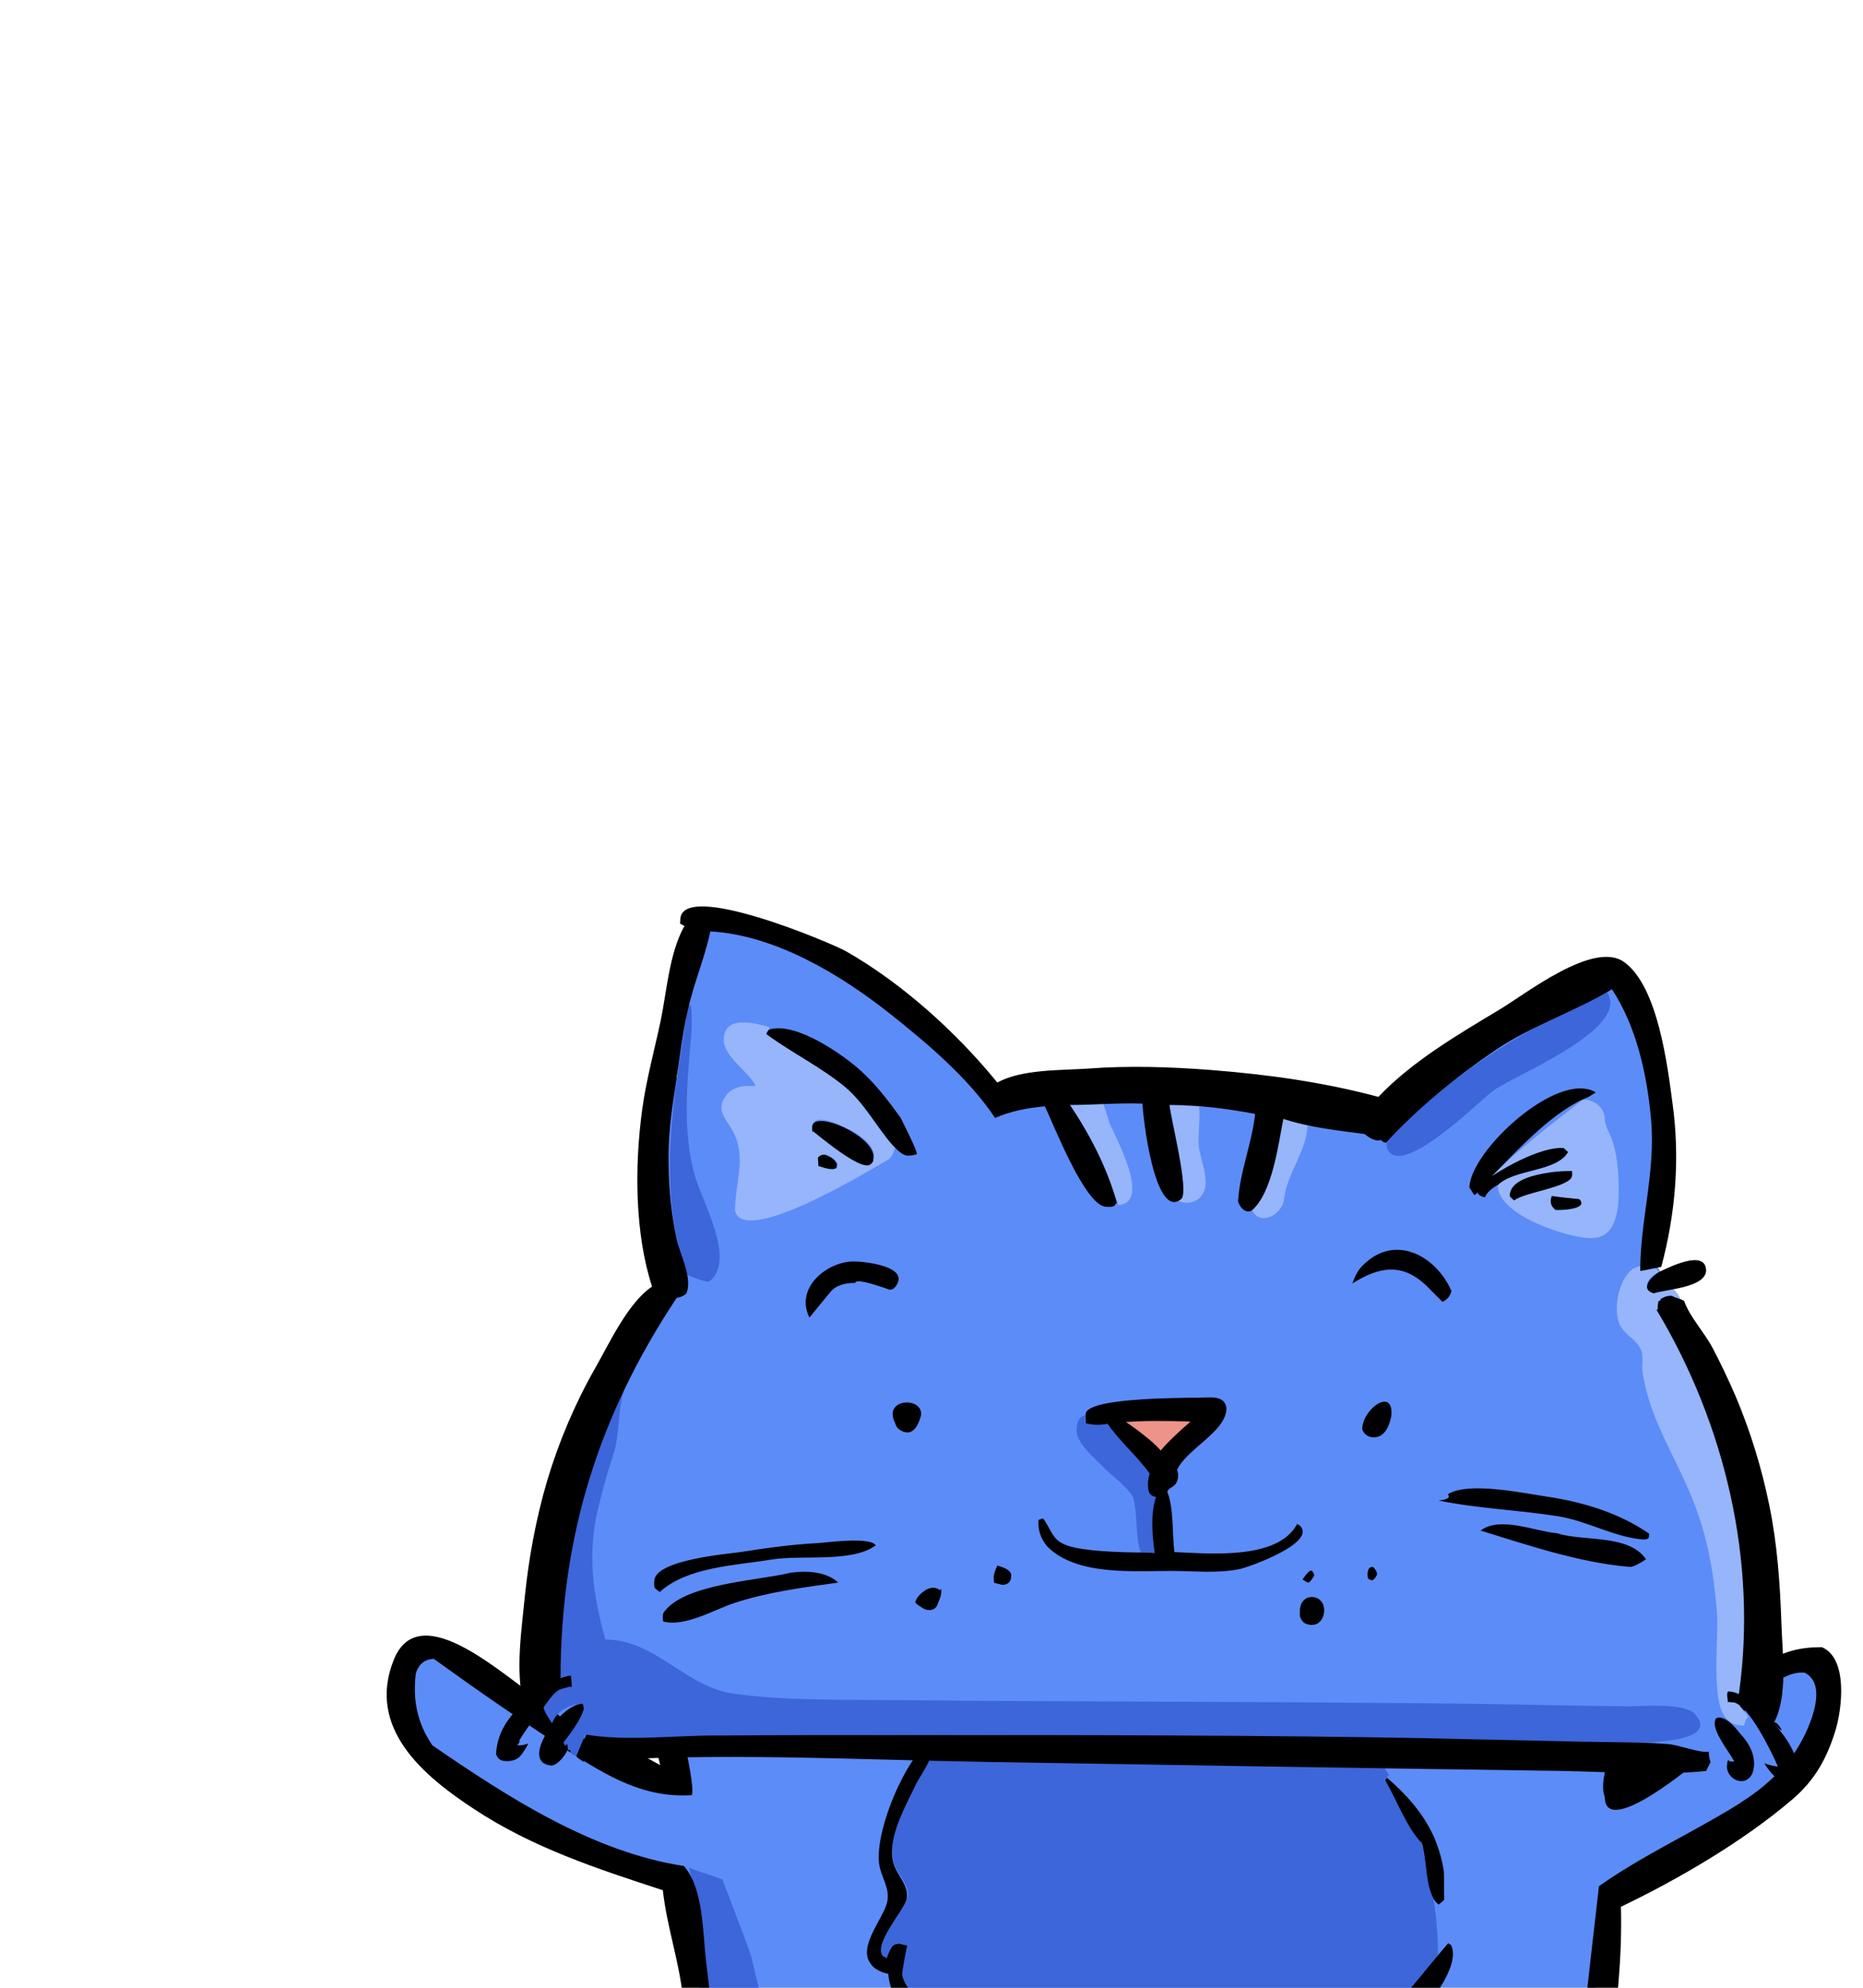 <svg id="Layer_1" xmlns="http://www.w3.org/2000/svg" viewBox="0 0 720 768"><style>.st0{fill:#5C8CF8;} .st1{fill:#3C66D9;} .st2{fill:#96B5FA;} .st3{fill:#ED9389;}</style><g id="_x30_6_1_"><path class="st0" d="M314.73 908.794v-.693c-.346 3.12 0 6.24 0 9.358-5.718-.347-11.436-.694-17.154-1.387v-1.558c-4.158-2.08-4.33-8.837-5.37-12.822-2.427-9.704-4.68-19.234-6.585-28.937-4.678-24.605-8.49-49.556-11.61-74.507l-4.677-38.467c-1.04-8.49-.52-28.07-6.93-35.175-24.606-4.16-49.384-16.807-71.043-28.763-20.446-11.263-38.813-24.778-34.654-50.596 1.56-5.198 5.37-8.317 10.57-8.49h1.385c13.863 10.05 28.418 19.406 42.453 29.283 14.728 10.395 33.095 24.604 52.155 23.564-2.08-14.208-6.93-28.59-10.396-42.625 25.99-10.744 53.02-5.2 80.4-3.813 32.4 1.56 65.67-1.213 98.244-.867 39.16.52 78.666 3.12 117.826 1.56l56.14-2.08c11.61-.346 22.525-1.212 33.96 1.907l-4.85 7.277h-1.04l-.173.173c-2.254 8.837-4.506 17.5-6.586 26.338-1.386 5.37-4.158 11.956-2.6 17.5 9.358 3.466 32.577-20.273 38.468-25.99 9.703-9.184 20.793-30.323 36.56-26.338 21.313 10.57-8.317 46.61-19.406 54.58-18.367 13.17-39.853 20.62-58.046 33.79-5.025 28.936-6.758 58.392-11.09 87.33-4.158 27.895-9.53 55.273-15.075 82.823h.174c-.694 2.252-1.388 4.505-1.907 6.93h-.174c-.52 1.56-.52 3.293-.347 4.852h-1.906c-1.213 1.906-2.08 1.56-2.426 3.466-3.81-.173-7.796.693-11.435 1.733l.173-1.56c-8.49.694-16.114 1.387-24.604.52v.52c-6.065-1.56-12.13-2.945-18.194-4.85-5.89-21.313 2.08-45.745-3.292-67.75 6.41.173 12.822-.52 19.06-1.213.173-.867.52-1.56.693-2.426-43.317.52-86.116 5.372-129.434 4.16-28.763-.867-57.353-3.813-86.29-4.16.174.694.347 1.387.693 2.253 6.237.693 12.475 1.387 18.713 1.213-1.213 10.05-1.04 19.927-1.213 29.976-.173 9.704 2.6 26.684-1.04 35.868-4.33 4.678-13.515 5.718-19.58 7.624v-6.065c-.173 1.732-.173 3.465-.173 5.37-5.89 0-11.262-.346-16.98 1.387l-1.387-10.223zm263.548 1.386c0 .52 0 1.04-.173 1.386.173-.346.173-.866.173-1.386z"/><path class="st1" d="M345.053 861.49c1.733-.346 3.292-.52 5.025-.52v-6.584c.173-2.08.347-3.985.52-5.37-1.386 0-2.6 0-3.64-.174-5.37-.52-9.53-.867-12.3-1.213-.52 0-.868 0-1.04-.175v-.173c-.347-.173-.52-.346-.52-.693v.172c-.867-2.945-1.56-5.37-1.907-7.104v-.173-.693h.175c.173-.347.346-.52.52-.693-2.773-.175-5.026.172-6.585 1.212-2.253 1.212-3.465 3.292-3.465 6.41 0 1.214.346 2.426 1.212 3.986 1.213 2.08 1.906 3.812 2.426 5.198 1.04 2.6 2.08 4.332 3.466 5.025 2.425.867 7.97 1.56 16.113 1.56m-78.666-140.004v.693c.174.346.174.692.174 1.04.694 2.078 1.213 3.984 1.733 5.717.693 2.08 1.386 3.812 1.906 5.37 0 .868.173 1.734.173 2.774l.52 3.466c0 .347 0 .693.173 1.213v1.04c.693 5.543 1.56 12.82 2.425 21.484.695 5.025 1.388 10.57 1.907 16.288.174.866.174 1.56.174 2.253l1.214 10.05c1.386 10.916 2.945 22.525 5.025 35 3.637 24.605 6.93 43.32 9.875 56.487 2.253 9.357 4.16 16.808 5.372 22.526l.52 1.56v.692c-.174 0-.174 0-.174.174 0 .346.173.52.52.693.346.52 1.04.866 2.252 1.213.347.173.694.346 1.04.693v.173c3.292.347 6.41.52 9.184.693v-3.64c0-3.638 1.038-5.718 2.944-6.41 1.56-.694 2.773-.347 3.64 1.04.692.692 1.212 2.078 1.558 4.158v.173l.693 5.72c.694-.174 1.387-.348 2.253-.52H328.766c0-.867 0-1.56.174-2.254 0-1.906.345-3.292 1.038-4.158.867-1.56 2.08-1.906 3.64-1.213 2.078.866 3.29 3.12 3.29 6.93.52-.172.868-.346 1.214-.52.173-.172.347-.172.52-.172 4.505-1.04 7.624-1.906 9.703-2.773l.174-.173c0-.346.172-.52.518-.693.52-.52.693-1.733.693-3.985 0-1.56-.172-2.774-.518-3.64v-.173c-.174-.173-.174-.347 0-.52v-.173c-11.61-.693-21.66-1.04-29.803-1.04-2.774-.173-5.893-1.906-9.358-5.198-3.465-3.12-5.198-7.797-5.37-13.862.345-7.104.345-12.302 0-15.768-.695-12.995-1.214-22.872-1.734-29.456-.867-11.61-1.906-21.486-3.292-29.63-1.387-8.317-2.6-16.46-3.64-24.43v-.174c-1.212-5.372-3.118-13.516-5.717-24.432-.174-.866-3.12-8.664-8.838-23.738-.866-2.08-1.56-3.986-2.253-5.892-2.426-.866-5.2-1.906-8.664-2.945-1.386-.52-2.946-1.04-4.16-1.734m288.327 137.58c-1.213-5.2-1.733-8.145-1.733-8.318-.52-1.213-1.04-2.08-1.732-2.946-2.6.346-6.238.693-10.917 1.04-1.212.173-2.424.173-3.637.173.346 1.56.52 3.292.693 5.37l.173 45.745c-.174.52-.174 1.906-.174 4.16v2.77c.173.694.346 1.214.693 1.56.345.174.52.52.692 1.04v.174c2.08.693 5.545 1.56 10.05 2.772 0-1.04.173-2.946.693-5.718.346-1.386.866-2.253 1.56-2.772.866-.867 1.905-.867 3.29-.174.175.174.348.347.695.52.693.347 1.212.866 1.56 1.56l.52 1.732v1.213c0 1.906-.174 3.466-.52 4.68 3.29.345 7.103.345 11.608.172h.174c1.906-.348 3.812-.52 5.718-.694v-1.04c0-1.04 0-2.08.173-3.292l.52-3.64c0-.345 0-.52.173-.52.52-1.038.866-1.73 1.213-1.905v-.174c1.558-1.56 3.118-1.56 5.024 0 .173.347.346.52.52.693.346.866.52 2.252.52 4.504s0 3.986-.174 5.372c1.386-.347 2.6-.52 3.985-.52.174-.52.52-.693 1.04-.693.693-.347 1.213-1.04 1.56-1.906.173-.347.346-.52.52-.693h.173v-.174l.52-1.732c.346-1.04.692-2.08 1.04-3.292l-1.56-.52-2.426-3.292c-.867-1.04-5.025-1.56-12.303-1.56-2.773 0-9.53 1.04-19.927 2.946.866-15.248 1.386-26.51 1.56-33.788-.347-2.253-.694-5.2-1.56-8.837zM535.133 687.698c.52-.693 1.04-1.386 1.733-1.906-4.678-7.104-9.01-14.035-16.288-18.714-27.723-17.847-64.63-17.154-95.993-14.035-13.688 1.387-27.204 4.332-40.72 5.718-4.33.52-12.648-.692-16.633 1.734-3.12 1.906-4.16 5.89-5.718 9.357l.173 1.04c.347 0 .693 0 1.04-.173-.866.52-1.56 1.04-2.253 1.733 1.56 4.505-3.812 11.09-5.544 14.9-4.16 8.492-10.397 19.06-10.223 28.765.173 6.757 6.584 10.743 6.237 16.287-.173 4.505-14.38 18.54-9.53 23.392h.52l.693.693c.867-1.906 1.56-3.292 1.906-4.158.52-1.04 1.56-1.56 3.292-1.56.867.346 1.733.52 2.773.692 0 0-2.08 10.05-1.906 11.436.866 4.68 5.198 8.664 8.49 11.61 7.797 7.277 17.327 12.13 26.857 16.807 18.193 9.183 34.827 15.42 55.62 15.248 24.43-.347 48.863-5.37 71.562-14.035 20.446-7.797 31.708-20.1 44.53-37.254 0-12.822-1.905-24.258-4.504-36.56-2.253-11.263-10.224-21.313-16.115-31.016z"/><path d="M704.074 636.41c-17.154 0-23.565 6.93-35 18.366-10.917 10.743-24.78 19.407-37.08 28.59 1.73-8.49 9.53-27.204 5.024-35-.867-.867-3.64-1.214-5.025-1.214l-.52.52h-.173l-1.213 1.04c-1.733 6.584-3.293 13.342-5.025 19.926-1.56 6.238-7.45 19.233-4.852 25.644 0 16.288 34.308-12.302 37.947-15.594 9.703-8.317 25.644-33.962 39.333-32.402 10.05 5.025.52 24.258-3.466 30.15-6.93 10.222-15.42 16.633-25.817 22.87-16.808 10.05-34.308 18.195-50.25 29.458-7.104 59.952-12.13 121.984-28.59 180.203h-.173c-3.638 3.64-1.386 2.6-6.93 3.985.346-3.465.866-7.45-.694-10.57-1.732-1.56-3.465-1.56-5.025 0v.174c-2.6 2.6-2.08 7.104-2.252 10.396-5.89.52-11.436 1.04-17.5.52 1.212-4.332.692-6.757-2.253-9.703-1.386-.694-2.426-.52-3.292.172-1.906 1.386-2.253 6.238-2.253 8.317-4.678-1.214-7.97-2.08-10.05-2.773v-.173c-6.064-18.367 2.08-41.24-2.252-60.472 4.158 0 14.38 1.04 17.5-2.253.693-2.947 2.6-6.24 1.56-9.184-5.025-2.426-15.075 0-20.793.346-14.9.693-29.976 1.733-44.878 2.6-25.99 1.56-51.98 1.732-77.8.52-9.53-.348-19.06-1.04-28.59-1.387-6.583-.347-49.382-7.104-52.327-1.213h-.174c.348 2.772 1.214 5.37 1.907 8.144v-.174c0 .347.174.52.52.694v.173c2.08 2.078 14.382 1.732 16.98 1.732-1.56 13.342-.692 27.377-.866 40.892 0 3.64 0 7.277-.172 10.916-.173 10.743-2.252 8.837-12.302 12.302 0-2.6-3.812-11.09-6.93-5.718-1.04 1.387-1.214 4.852-1.214 6.412-3.292 0-6.41-.347-9.703.52-.175-2.426-.348-8.318-2.254-10.05-1.04-1.387-2.252-1.733-3.64-1.04-3.637 1.213-3.117 7.104-2.944 10.05-2.773-.174-5.89-.347-9.184-.693v-.174c-.52-.52-4.158-2.946-3.465-2.946-7.278-36.388-15.075-72.255-19.926-109.162-1.906-14.382-3.466-28.763-5.2-43.145-1.212-10.916-1.038-27.55-8.49-36.04-35.347-5.372-68.442-26.858-97.205-46.61-5.89-8.665-7.624-17.502-6.41-27.725 1.04-3.638 3.464-5.544 6.93-5.718 16.807 12.13 34.308 24.258 51.808 35.52 15.422 9.878 29.457 18.368 47.997 17.155 1.56-5.372-8.49-44.705-10.05-44.705v-.173c-.693-.52-1.213-.867-1.733-1.56-.52 0-5.025.173-5.025 1.213-4.332 7.624 2.945 25.644 4.505 33.615-15.075-8.49-31.016-15.768-45.744-24.778-12.822-7.797-46.956-41.24-57.18-15.94-10.742 26.683 11.956 45.223 31.016 57.7 22.526 14.9 47.477 23.044 72.948 31.36 1.56 14.036 6.238 27.205 7.797 41.413 2.427 22.006 5.546 44.01 8.838 66.017 4.16 26.857 7.278 55.794 15.422 81.785h.173c.173.52.693 1.04 1.213 1.213h.173c8.49 8.49 33.44 5.718 44.357 4.85 7.97-.518 21.832.52 26.164-8.142 0-.347 0-.694-.172-1.04.346-.52.52-1.04.693-1.733 0-.173.174-.173.52-.173-.173-20.966-4.158-43.665-1.212-64.458 55.62 4.332 111.587 4.68 167.208 0 0 21.14-3.465 43.492-1.213 64.458.173 0 .347 0 .52.173.52.867.693 1.733.173 2.773 3.985 7.97 16.46 7.277 23.738 7.797 14.73 1.386 29.63.346 44.185-2.426 6.93-2.773 6.583-13.343 7.796-19.408 3.292-16.46 6.758-32.92 9.53-49.556 6.238-37.773 15.422-78.84 14.382-117.132 22.352-10.743 47.303-25.298 66.363-41.585 8.665-7.452 13.343-15.942 16.636-26.86 2.425-8.142 4.85-27.55-5.372-31.88 0 0 4.852 1.905 0 0zM342.8 762.55h.52c0 2.6 1.387 6.41 1.906 8.663 1.906 7.97 15.075 14.035 21.14 17.674 9.876 5.89 19.926 11.608 30.322 16.46 20.447 9.703 45.225 9.53 67.23 6.41 22.006-3.118 40.546-7.97 60.646-17.326 7.797-3.64 15.074-6.41 21.14-12.822 4.85-5.025 19.232-21.66 15.074-30.15-.347-.173-.694-.346-1.04-.693-13.69 15.594-22.7 30.842-42.452 39.505-22.7 9.877-47.996 15.422-72.6 16.288-20.967.866-37.948-3.985-56.488-12.995-10.916-5.372-22.006-10.57-31.016-18.887-3.292-3.118-7.624-7.103-8.49-11.608-.173-1.387 1.906-11.436 1.906-11.436-.867-.174-1.906-.347-2.773-.694-1.732 0-2.772.52-3.292 1.56-.52.866-1.213 2.252-1.906 4.158l-.693-.693h-.52c-4.505-4.505 8.317-18.193 9.01-22.352 1.04-6.41-5.544-9.703-5.717-17.327-.174-9.01 5.37-18.714 9.183-26.684 1.906-3.985 8.317-12.13 6.584-17.154l-.52-.52c-10.223 7.797-21.485 34.655-20.272 47.65.693 5.89 4.505 9.703 3.12 15.595-1.388 5.89-11.264 16.98-6.413 23.39 1.04 1.734 3.118 3.12 6.41 3.987zm206.715-50.423c2.08 6.584 1.213 16.98 5.198 22.525l1.213 1.213c1.04-.693 1.733-1.386 2.252-1.906-.173-.174 0-9.704-.173-10.916-.693-4.68-2.08-9.357-3.985-13.69-4.16-9.01-10.57-16.113-18.02-22.524l-.693 1.04c4.158 6.757 8.317 18.366 14.208 24.257 1.04 3.118-.173-.174 0 0z"/><g><path class="st0" d="M679.296 590.665c-4.505-16.98-22.006-75.373-40.72-104.483.52-3.64 1.04-7.278 1.734-10.916 5.198-29.63 2.426-58.393-8.317-85.944v-.347c-1.387-2.946-2.773-5.198-3.986-6.93l-3.465-5.72-3.466 2.08c-.693.52-1.386.867-1.906 1.04-15.767 3.64-62.378 34.828-79.358 57.526-18.367-9.356-58.393-20.62-78.32-20.62-16.287 0-50.595-.865-77.8 7.452l-.346-.52c-1.906-2.6-3.292-4.16-4.85-4.852-3.467-3.64-7.105-7.277-10.917-10.743-21.487-22.526-46.092-38.814-73.123-48.17h-.173l-9.183-2.6h-.173c-3.465-.693-6.93-1.213-10.223-1.386l-3.465-.173-.694 3.466c-.347 1.56-.867 4.332-1.733 8.144-1.906 5.198-3.64 10.397-5.198 15.42l-3.12 9.878h2.6c.173 2.772 0 5.37-.173 7.797-.52 5.372-.867 10.743-1.213 16.115-3.813-1.387-5.892-2.253-5.892-2.253-2.08 25.298-6.93 50.076 3.12 83.69-23.913 24.26-43.84 68.963-45.92 101.54-2.078 32.747-6.063 55.273-6.063 55.273l20.446 18.886 34.655 2.08 376.695 5.37 9.184-5.89.52 3.12 3.118.345c1.387.174 2.253.348 2.946.348l1.04.52c.346.173.866.346 1.213.52v2.425l4.506-.693c2.6-.346 4.85-.866 6.584-1.733 1.04-.346 1.906-.866 2.6-1.56l1.905-1.905-1.04-2.426c-.346-.693-.52-1.386-1.04-2.08l1.734 1.387V662.92l-1.388-1.213c-.346-.173-.52-.52-.693-.866l8.316-5.37c-.173-.174 6.412-44.878 1.04-64.805z"/><path class="st1" d="M267.08 400.585c.347-3.64.347-7.624 0-12.13h-1.04c-5.544 35.35-12.475 68.79-.692 103.965 2.08.866 6.237 2.772 8.663 2.772 10.744-7.97-2.598-30.843-5.37-40.546-5.025-17.674-3.12-36.04-1.56-54.06m387.438 261.12c-5.198-3.81-19.58-2.425-25.818-2.425-13.688-.172-27.203-.345-40.892-.692-29.283-.52-58.566-.693-87.85-.866-52.5-.347-105.002-.347-157.504-.867-19.233-.173-39.506.174-58.566-2.425-18.887-2.426-30.496-20.966-49.903-20.966-5.025-17.674-7.104-33.79-2.6-51.636 1.56-6.064 3.12-12.302 5.2-18.367 3.118-8.662 1.905-17.5 4.504-26.163l-.694-.173c-17.847 35-23.738 72.255-23.738 111.068 1.213-.52 2.772-.693 3.985-1.04 0 .173.693 5.025 0 4.678 3.466-3.465-9.703 3.12-4.158.694-2.426 1.04-4.852 5.024-6.41 6.93 0 1.733 2.598 5.2 3.29 6.412 1.734-5.025 7.278-7.624 11.783-7.624.347.173.52.693.52 1.732-.866 4.505-6.064 9.01-7.97 13.342.346.347.52.693.693 1.213l.52-.52h.174c.173.52.173 1.04.173 1.732.173.173.347.347.693.52v-.173c.173.172.347.172.52.172-.173.52 0 .866.52 1.213h.173c.347.52.866.866 1.56 1.04l3.465-8.318c19.233 3.12 40.892.347 60.3.347 22.698 0 45.396-.173 67.922-.173 38.986 0 78.146.174 117.132.347 46.957.347 94.087 1.213 141.044 2.253 4.16.173 56.66 3.638 41.932-11.263m-229.76-111.24c-1.905-.174-3.638-.348-5.024-.694-.347-.52-.347-1.56-.174-2.946-2.252.347-3.465 2.253-3.465 5.89 0 5.373 7.797 11.264 11.09 14.903 2.08 2.08 10.916 8.837 10.916 11.782 1.733 6.758.52 13.862 2.773 20.447h5.718c-1.04-6.76-1.732-15.076.52-21.66-1.732-.174-2.598-1.04-2.945-2.773-.346-2.252-.173-3.985.52-6.238-4.505-6.932-11.436-12.476-16.288-19.234-2.252.347-3.465.52-3.638.52m191.985-165.302c-30.15 13.862-58.22 31.535-80.92 55.967 0 .52 0 1.214.175 2.253 4.678 12.996 35-17.327 40.892-21.832 7.624-5.89 54.234-24.084 44.01-38.465-1.385.866-2.77 1.56-4.157 2.08-5.892 2.77 1.386-.52 0 0z"/><path class="st2" d="M459.413 427.27c-2.426-.174-5.025-.52-7.45-.52.866 7.45 8.49 34.827 3.465 37.253 2.772 1.386 6.757.693 8.663-1.733 4.507-5.198-.518-14.208-.865-20.273-.173-4.85.693-9.703.173-14.555-1.386-.173-2.772-.173-3.985-.173m-30.67 6.583c-.866-3.118-1.732-5.718-2.425-7.624-4.332 0-8.49.52-12.822.52 8.144 12.302 13.515 25.124 18.713 38.812 13.168-.693-1.733-27.55-3.466-31.71m66.71.52c-2.253 9.01-3.985 26.34-11.61 33.096 3.293 6.585 11.263 1.733 12.303-3.465 1.04-10.916 9.183-19.233 9.183-29.803-2.945-.693-6.41-1.04-9.356-1.906l-.52 2.08m154.04 67.576c-.694-1.56-1.56-2.773-2.773-3.986-4.158.867-6.584 1.387-7.623 1.733-1.733-.52-2.426-1.733-2.426-3.64 0-1.558 1.56-3.118 4.68-4.677-.694-.52-1.387-1.04-1.907-1.56l-4.505 1.04c-.173 0-.173.173 0 .173l-1.04-.173c0-.693 0-1.213.174-1.733-.693.174-1.386.347-2.253.694-6.065 3.293-8.49 15.422-6.065 21.486 1.733 4.332 6.757 6.065 8.49 10.397 1.04 2.6.173 5.198.52 7.97 2.426 18.194 12.822 33.095 19.407 49.73 5.89 14.9 7.97 27.377 9.356 43.318.867 9.877-2.772 36.04 4.16 41.76 1.558 1.56 3.638 2.252 6.41 2.252.173-1.386.52-2.426 1.56-3.466-2.6-3.812-4.68-5.718-5.892-5.718-1.56-.173-2.08-.173-1.906 0 .52-.52-.693-3.292.173-4.158 1.387 0 2.773.346 4.16 1.04 7.276-51.29-5.373-104.484-31.883-148.668l.52.173c-.174-1.213 0-2.253.52-3.466.173-.174.346-.174.692-.174l-.173-.52c1.732-1.04 3.118-1.386 4.504-1.213.867.867 2.08 1.213 3.12 1.387M296.19 399.545c.173-.693.52-1.212 1.04-1.732v-1.04c-5.718-1.56-16.808-4.505-17.5 4.16-.694 7.276 9.703 12.82 12.302 18.712-4.16-.346-8.837 0-11.436 3.64-4.505 6.063.693 9.53 3.12 14.727 4.677 9.53.345 19.58.345 29.803 3.467 14.035 51.983-15.595 59.434-19.926 1.213-1.04 1.906-2.427 2.425-4.507-6.758-6.757-10.743-15.594-17.674-22.005-9.357-8.664-21.833-14.21-32.056-21.833m18.02 37.254c-.173.865-.173.346-.173-1.56.174-3.64 4.332-3.466 12.303.173 7.797 3.812 11.61 7.624 11.436 11.61-.174 1.732-.347 2.252-.693 1.905-2.08 5.718-21.66-11.09-22.872-12.13m2.253 13.69l-.173-3.293c1.213-1.212 2.6-1.386 4.158-.52 1.56.694 2.6 1.733 3.293 2.946 0 .348 0 .868-.173 1.56-1.56 1.387-5.89-.346-7.104-.692M620.21 432.12c0-4.33-4.852-7.797-8.664-7.103-12.13 9.53-24.258 18.54-35 29.456 6.757-4.505 19.752-11.263 27.723-10.916l1.732 1.56c-4.505 7.796-20.793 6.41-27.204 12.82 0 11.61 27.204 20.448 36.214 20.448 7.104 0 10.57-5.892 10.57-17.848 0-6.237-.347-13.168-2.253-19.233-.867-3.12-3.12-5.89-3.12-9.183m-13.342 20.447l.52-.173c3.465 3.465-19.753 9.183-22.18 11.436-.865-.693-1.385-1.213-1.732-1.733 0-2.426 2.6-4.852 7.97-6.93 5.372-2.427 10.57-3.12 15.422-2.6m-2.772 14.9h-2.946c-1.733-1.385-2.252-3.29-1.56-5.37 3.466.52 7.105.866 10.57 1.213 3.64 3.465-5.198 4.158-6.064 4.158-1.733 0 4.332.347 0 0z"/><path class="st3" d="M445.725 563.115c-6.238-7.104-15.075-11.956-23.046-16.808 16.114-1.213 31.88-1.386 47.996-.693-6.065 5.198-12.65 10.05-17.847 16.115v9.53l-7.105-8.145z"/><path d="M613.972 423.804c1.04-.693 1.906-1.213 2.773-1.733-14.555-8.836-48.517 22.526-48.863 36.735l1.906 2.945c.52-.346 1.04-.693 1.56-1.213-.174.174-.174.347-.174.52.346.693 1.213 1.213 2.772 1.56.52-1.906 3.12-3.812 4.68-4.68h.172c6.41-6.41 22.7-5.024 27.204-12.82l-1.733-1.56c-7.972-.52-20.967 6.41-27.725 10.916 10.223-10.396 23.74-25.298 37.427-30.67 1.04-.692-.866.347 0 0zM384.04 609.38c0 1.73.173 2.424.52 2.25l2.772.694c2.252 0 3.465-1.213 3.465-3.465.173-1.734-1.733-2.947-5.37-3.986-.868 1.906-1.388 3.465-1.388 4.505zm56.833-9.53c-15.595-.175-25.644-1.214-29.803-3.294-4.505-1.906-5.198-6.41-7.97-9.876l-1.733.52c-.347 3.812.866 7.45 3.465 10.396 11.263 11.263 33.095 9.357 47.65 9.357 8.664 0 17.847 1.04 26.51-.693 2.947-.52 30.15-10.05 23.393-16.808-.347-.173-.693-.346-1.04-.693-7.45 14.208-34.48 11.435-47.477 10.915-.866-6.757-.173-16.98-2.772-23.39.866-1.56 1.906-1.388 3.292-2.947 1.04-1.733 1.213-3.64.52-5.372 3.465-7.97 18.54-14.554 19.06-23.39 0-3.12-2.08-4.68-6.238-4.68-5.545.347-48.17-.52-48.17 6.585 0 1.214 0 2.253.174 3.466 2.945.693 5.37.693 8.317.173 4.852 6.93 11.437 12.475 16.288 19.233-.693 2.252-.866 3.985-.52 6.237.347 1.733 1.387 2.6 2.946 2.773-2.252 6.757-1.386 14.9-.52 21.66-1.732-.174-3.638-.174-5.37-.174-15.596-.175 1.732 0 0 0zm3.465-43.493c-3.465-2.945-6.584-5.198-9.183-6.93 6.93-.52 15.248-.52 24.95-.174-5.197 4.505-9.01 8.144-11.435 11.09v.173c-1.04-1.213-2.6-2.773-4.332-4.16-3.465-2.944 1.733 1.387 0 0zm61.166 55.1c.52 0 1.386-.865 2.425-2.77-.174-.868-.52-1.56-1.213-1.907-.867.173-1.906 1.386-3.293 3.465.52.347 1.213.866 2.08 1.213.52 0-.867-.347 0 0zm1.213 16.29c1.732.172 2.945-.52 3.985-1.907.693-1.213 1.04-2.253 1.04-3.293.346-6.93-9.01-7.624-9.357-.52v2.426c.693 2.253 2.08 3.293 4.332 3.293 1.732.173-2.253 0 0 0zm-307.04 46.436c2.946-5.2 6.585-10.05 10.397-14.555 1.732-2.253 3.812-5.718 6.41-6.93-.346.172 5.2-1.734 4.16-.694.692.346 0-4.68 0-4.68-1.214.175-2.773.52-3.986 1.04 0-54.753 14.728-101.537 44.878-146.934 1.386-.173 2.6-.693 3.638-1.56 2.773-5.718-2.6-15.767-3.638-20.966-2.08-9.703-3.12-19.753-3.12-29.63-.173-9.876.867-18.54 2.427-28.243 1.56-10.05 2.6-20.272 4.85-30.148 2.254-10.57 6.586-20.446 8.838-31.016 24.952 1.386 50.25 16.634 69.31 31.71 14.21 11.262 30.67 25.123 40.72 40.37 6.41-2.77 12.302-3.81 19.233-4.504 2.945 5.892 15.594 38.813 23.738 38.813 1.734.174 2.773 0 3.466-.693 0-.346.347-.693.693-.693-3.813-13.69-10.397-26.338-18.194-37.947 9.357 0 18.713-.867 28.07-.52 0 4.505 4.678 45.224 14.9 36.907 3.294-2.6-3.81-29.976-4.504-36.387 10.917 0 22.353 1.386 33.095 3.465-1.212 11.436-5.89 22.18-6.584 33.788.52 2.08 2.946 5.025 5.372 3.466 7.97-6.93 10.223-25.818 12.13-35.348 9.875 3.292 21.31 4.505 31.534 5.89 1.212 1.214 4.33 3.12 6.237 2.254.52.693 1.213 1.04 1.906 1.04 12.302-13.343 27.377-25.645 42.452-35.868 14.208-9.53 30.496-14.728 44.877-23.392 9.53 14.555 13.516 32.922 15.075 49.903 1.906 20.447-4.158 38.987-4.158 58.913 2.77-.346 5.37-1.04 8.142-1.56 5.545-20.618 7.278-42.104 4.332-63.244-1.906-14.21-5.544-44.878-18.54-54.408-11.782-8.837-38.466 12.475-48.516 18.367-16.115 9.702-33.615 19.925-46.61 33.614-21.313-5.718-42.8-8.664-64.805-10.397-15.94-1.213-31.708-1.732-47.65-.52-10.396.694-25.297.174-34.827 5.372-15.768-19.408-36.907-38.468-58.567-50.77-5.545-3.12-63.245-27.55-63.938-12.302-.173 1.732 0 2.425.173 1.732l1.56 1.04h.173c-.173 0-.347.173-.52.173-5.718 10.57-6.584 24.778-9.01 36.388-2.426 11.437-5.545 22.7-7.104 34.135-2.946 21.66-2.946 47.65 3.812 68.443-9.357 6.238-16.635 22.18-22.006 31.536-7.797 13.688-14.035 28.416-18.54 43.49-4.332 14.73-7.104 29.804-8.664 45.052-1.213 12.476-3.64 28.417-.52 40.72-6.064 5.89-10.05 11.435-10.57 19.752.52 1.733 1.733 2.772 3.64 2.772 2.772.174 5.024-.693 6.41-2.772 1.56-2.252 2.253-3.64 2.426-3.985-1.906.693-3.638.866-4.505.52 2.253-3.986.867.346 0 0zM637.19 594.13c.174-.692.174-1.212.174-1.56-11.782-8.143-25.818-12.3-39.853-14.38-8.49-1.213-29.975-5.892-37.945-.867 1.04 1.386-.174 2.08-3.64 2.426 15.25 3.118 30.843 3.638 46.09 6.064 11.264 1.732 21.834 8.143 33.097 9.01 1.04 0 1.732-.174 2.08-.693.172-.692-.348.52 0 0zm4.16-102.75c-2.426 1.213-8.144 6.584-2.253 8.317 4.505-1.56 19.753-2.08 20.273-8.664 0-8.663-14.382-1.386-18.02.347-3.12 1.733.346-.173 0 0zm-39.507 101.018c-8.663-.693-22.005-6.758-29.63-1.04 18.54 5.718 38.467 12.476 57.7 14.035 1.387 0 3.293-1.04 6.238-2.945-6.756-9.877-24.43-6.758-34.307-10.05-2.252-.173 1.04.346 0 0zm-72.6 13.342c-.867 1.386-.867 2.772-.52 4.158.346.347.866.52 1.732.694.866-.694 1.386-1.387 1.733-2.253 0-1.04-.52-1.907-1.56-2.947-.52 0-1.04.174-1.386.347-.52.346.347-.173 0 0zm78.318-151.614c0-1.04 0-1.56-.172-1.732-5.198.173-23.912 1.04-23.912 9.703.347.52.867 1.04 1.733 1.733 3.29-3.12 22.35-5.2 22.35-9.704zm-6.41 13.342c1.56.174 13.17-.173 9.184-4.158-3.466-.347-7.105-.693-10.57-1.213-.866 2.08-.52 3.812 1.386 5.37zm59.26 209.314c-3.12.693-12.13-2.773-15.942-2.946-1.732-.173-3.465-.173-5.198-.346-8.49-.347-16.807-.347-25.298-.52-20.966-.52-41.932-.867-62.724-1.386-65.497-1.213-131.168-1.213-196.665-1.213-26.164 0-52.328 0-78.492.174-15.94 0-33.788 2.252-49.555-.347-1.213 2.946-2.253 5.892-3.64 8.664l2.427 1.734c52.155-3.64 104.83-.693 156.985.173 73.987 1.213 147.975 2.426 221.962 3.465 18.193.347 36.906 1.906 55.1 0l1.732-3.465c-.52-1.213-.693-2.6-.693-3.985zm-304.96-56.314c1.212 1.04 2.252 1.56 3.465 1.56 1.733.173 3.12-.694 3.64-2.773.865-1.906 1.385-3.465 1.212-5.37l-.52.52c-1.733-1.388-3.812-1.214-5.892.172-1.732 1.213-3.118 2.6-3.638 4.505.346.52.866 1.04 1.732 1.386 1.212 1.04-.867-.346 0 0zm-130.302 37.774c-8.49 0-24.778 22.698-12.13 23.91 2.427 0 5.893-4.33 6.412-6.41 0-.693-.173-1.213-.173-1.733h-.173l-.52.52-1.733-.174c2.6-3.12 8.145-10.396 8.838-14.382-.173-.866-.346-1.56-.52-1.732-.52 0 .174.173 0 0zm447.39 11.61c-1.732-2.254-5.198-6.586-8.663-6.24 0 .174-.173.174-.52.174-.347.174-.52.867-.693 1.906 0 4.332 5.545 11.09 7.624 14.902h-1.733l-.52-.52c-.346 0-.52.52-.52 1.56-1.04 5.198 6.585 9.703 9.704 3.638 1.906-5.37-.347-10.916-4.68-15.42-1.73-2.08.348.345 0 0zm12.996-4.16c5.545-10.223 3.292-26.857 2.946-38.12-.52-15.42-1.56-30.67-4.68-45.917-2.944-14.382-7.276-28.59-12.994-42.105-2.773-6.41-5.718-12.65-9.01-18.887-3.12-5.89-8.837-11.956-10.917-18.02-1.387-.867-3.293-1.213-4.68-1.906-1.385-.174-2.77.173-4.504 1.213l.173.52c-.347 0-.52 0-.694.173-.52.173-.52 2.6-.52 3.465l-.52-.173c26.51 44.184 39.16 97.206 31.883 148.668-1.388-.693-2.774-1.04-4.16-1.04-.866.867.173 3.812-.173 4.16-.173-.175.52-.175 1.906 0 6.064 0 15.94 20.965 17.5 24.777-1.04 0-2.772-.347-5.198-1.213 1.56 2.945 10.223 13.515 12.303 5.198 0-2.08 0-3.292.173-3.465.347-4.506-2.772-10.224-8.836-17.328 1.04-1.732 6.064 7.104 0 0zM316.117 447.195l.173 3.293c1.213.346 5.545 2.08 6.93.693.174-.692.174-1.212.174-1.56-.693-1.385-1.733-2.25-3.292-2.944-1.386-.867-2.773-.693-3.985.52zm22.352 149.88c-2.254-3.464-19.06-1.038-22.527-.865-10.05.52-19.926 1.906-29.803 3.465-4.678.693-32.92 2.946-33.268 11.09-.173 1.386 0 2.252.173 2.772.347.347 1.04.867 1.906 1.56 10.744-9.704 29.11-10.223 42.8-12.476 11.61-2.078 31.19 1.387 40.72-5.544-.348-.52-1.907 1.386 0 0zm-32.923 10.57c-12.476 3.12-41.586 4.16-49.21 15.595-.173.347-.346 3.466.174 3.293 8.145 2.08 19.407-4.505 27.03-7.105 13.17-4.33 26.685-6.064 40.374-7.97-4.505-4.332-12.476-4.678-18.367-3.812-9.184 2.426 1.906-.347 0 0zm39.333-165.3c1.56 1.558 3.465 3.81 5.718 4.157 1.56 0 2.6-.173 3.465-.52 1.733.867-6.064-14.208-6.064-14.208-4.506-6.238-9.358-12.65-15.076-17.847-6.758-6.238-25.47-19.406-35.694-16.114-.52.52-.867 1.04-1.04 1.732 9.877 7.278 21.313 12.823 30.67 20.62 7.277 6.238 11.782 14.9 18.02 22.18zm-7.97 6.756c.346.348.52-.345.692-1.905.347-8.49-23.39-18.713-23.738-11.782 0 1.733 0 2.252.173 1.56 1.386.866 20.966 17.846 22.872 12.128.346.348-.347 1.04 0 0zm9.183 47.998c6.064-7.97-12.476-9.703-15.768-9.703-10.05-.347-23.392 9.876-17.5 21.66 4.158-5.026 6.757-8.318 8.143-9.878 2.253-2.945 6.758-3.638 10.05-3.465-.347 0-.52-.173-.52-.173.52-1.214 5.025-.175 13.342 2.77.867 0 1.56-.346 2.253-1.212.52-.693-.693.866 0 0zm204.98-.52l6.412 6.41c1.906-.865 2.946-2.25 3.466-4.157-5.717-13.34-21.658-22.525-34.134-10.05-1.56 1.387-2.945 3.64-4.158 7.105 10.223-6.41 19.06-8.144 28.416.693zm-13.34 50.25c.866-11.09-11.263-2.427-11.263 5.37.693 1.907 1.906 2.773 3.812 3.12 3.812.346 6.41-2.6 7.45-8.49.347-4.68-1.04 5.89 0 0zM350.25 553.41c2.427.346 4.506-1.906 5.72-6.585.866-7.277-14.902-6.757-10.05 2.946.52 2.08 2.08 3.292 4.33 3.64 2.427.172-2.25-.348 0 0z"/></g></g></svg>